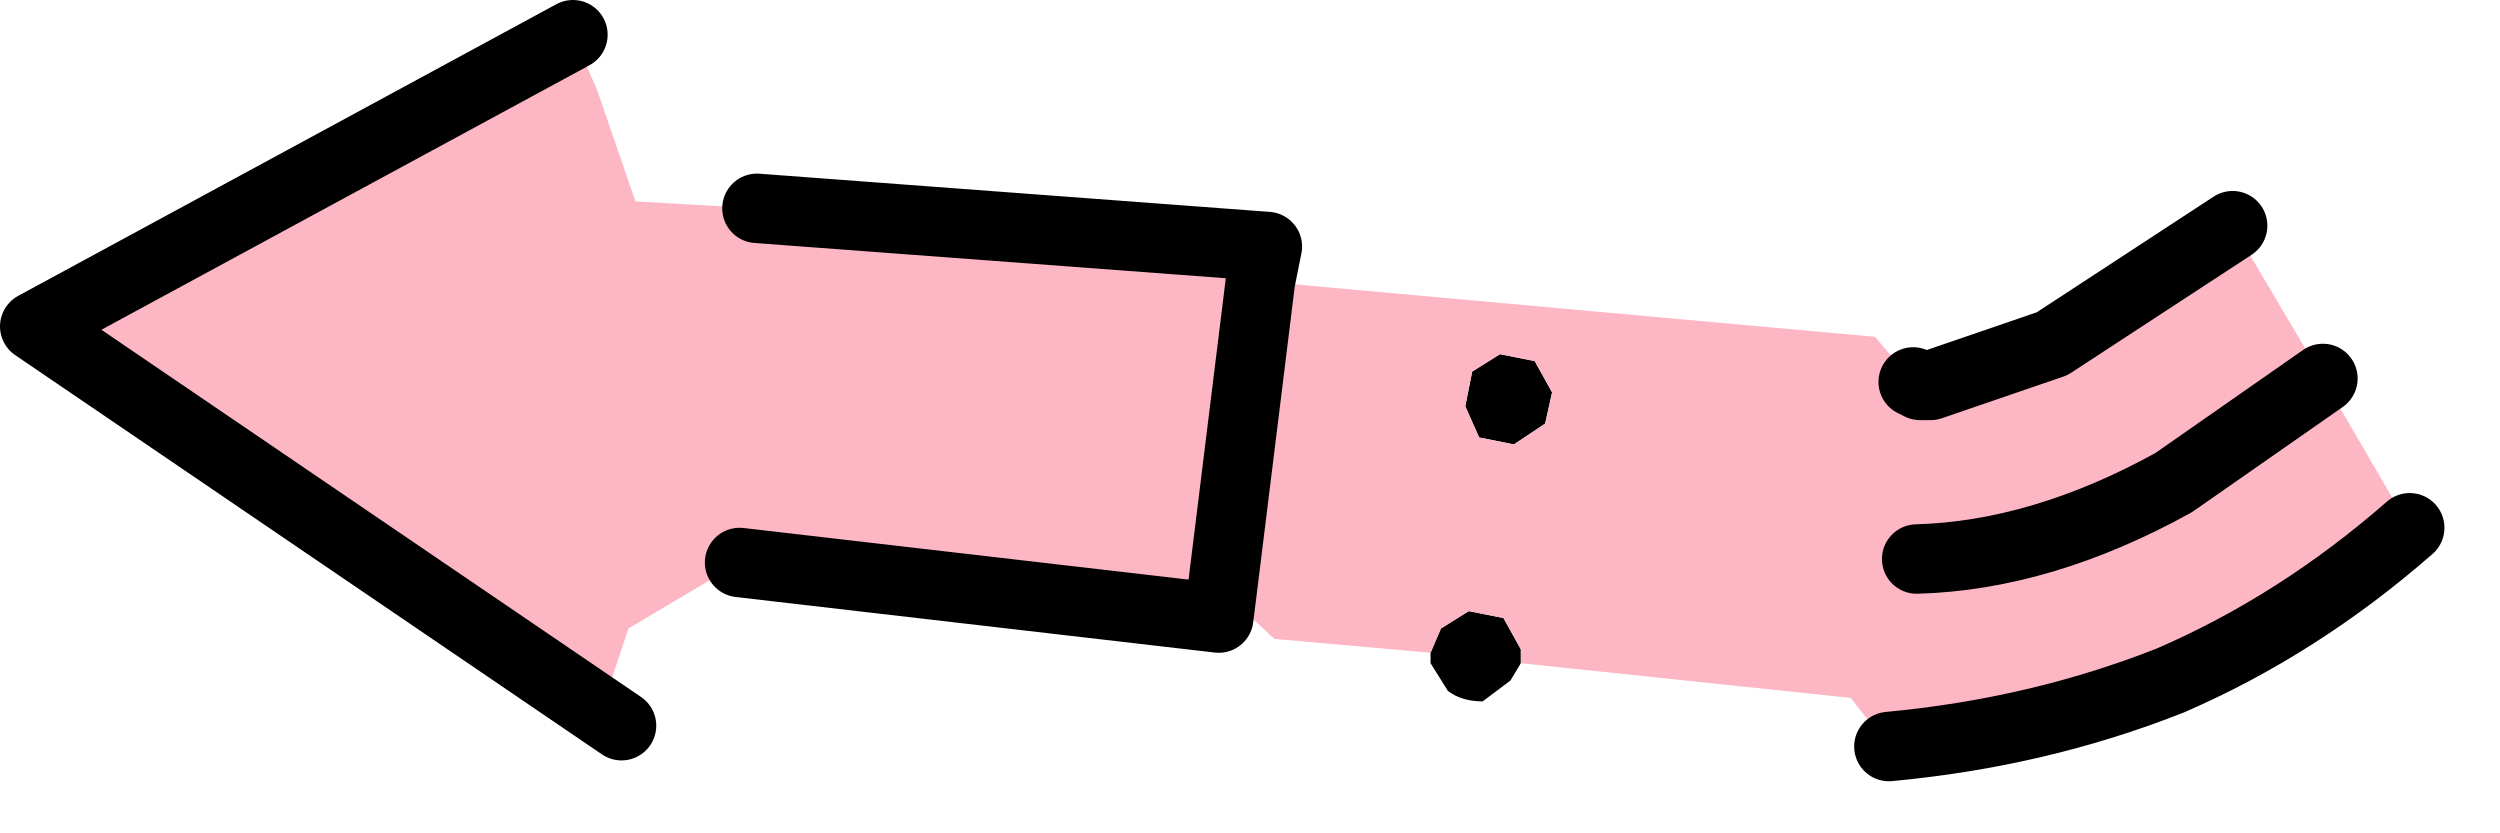 <?xml version="1.0" encoding="utf-8"?>
<svg version="1.1" id="Layer_1"
xmlns="http://www.w3.org/2000/svg"
xmlns:xlink="http://www.w3.org/1999/xlink"
xmlns:author="http://www.sothink.com"
width="36px" height="12px"
xml:space="preserve">
<g id="588" transform="matrix(1, 0, 0, 1, -6.65, 17.45)">
<path style="fill:#000000;fill-opacity:1" d="M28.55,-7.9L28.4 -7.65L28 -7.35Q27.7 -7.35 27.5 -7.5L27.25 -7.9L27.25 -8.05L27.4 -8.4L27.8 -8.65L28.3 -8.55L28.55 -8.1L28.55 -7.9M28.75,-12.25L29 -11.8L28.9 -11.35L28.45 -11.05L27.95 -11.15L27.75 -11.6L27.85 -12.1L28.25 -12.35L28.75 -12.25" />
<path style="fill:#FCB6C4;fill-opacity:1" d="M28.55,-8.1L28.3 -8.55L27.8 -8.65L27.4 -8.4L27.25 -8.05L25 -8.25L24.25 -8.95L24.2 -8.55L17.3 -9.35L15.7 -8.4L15.45 -7.65L15.6 -7L7.15 -12.75L14.9 -16.95L15.25 -16.15L15.8 -14.55L17.55 -14.45L24.9 -13.9L24.8 -13.4L33.65 -12.6L34.2 -11.95L34.3 -11.9L34.45 -11.9L36.2 -12.5L38.8 -14.2L40.1 -12L41.35 -9.85Q39.75 -8.45 37.9 -7.65Q36 -6.9 33.85 -6.7L33.3 -7.4L28.55 -7.9L28.55 -8.1M28.25,-12.35L27.85 -12.1L27.75 -11.6L27.95 -11.15L28.45 -11.05L28.9 -11.35L29 -11.8L28.75 -12.25L28.25 -12.35" />
<path style="fill:none;stroke-width:1;stroke-linecap:round;stroke-linejoin:round;stroke-miterlimit:3;stroke:#000000;stroke-opacity:1" d="M15.6,-7L7.15 -12.75L14.9 -16.95M17.55,-14.45L24.9 -13.9L24.8 -13.4L24.25 -8.95L24.2 -8.55L17.3 -9.35M34.2,-11.95L34.3 -11.9L34.45 -11.9L36.2 -12.5L38.8 -14.2M41.35,-9.85Q39.75 -8.45 37.9 -7.65Q36 -6.9 33.85 -6.7M40.1,-12L37.95 -10.5Q36.05 -9.45 34.25 -9.4" />
</g>
</svg>
